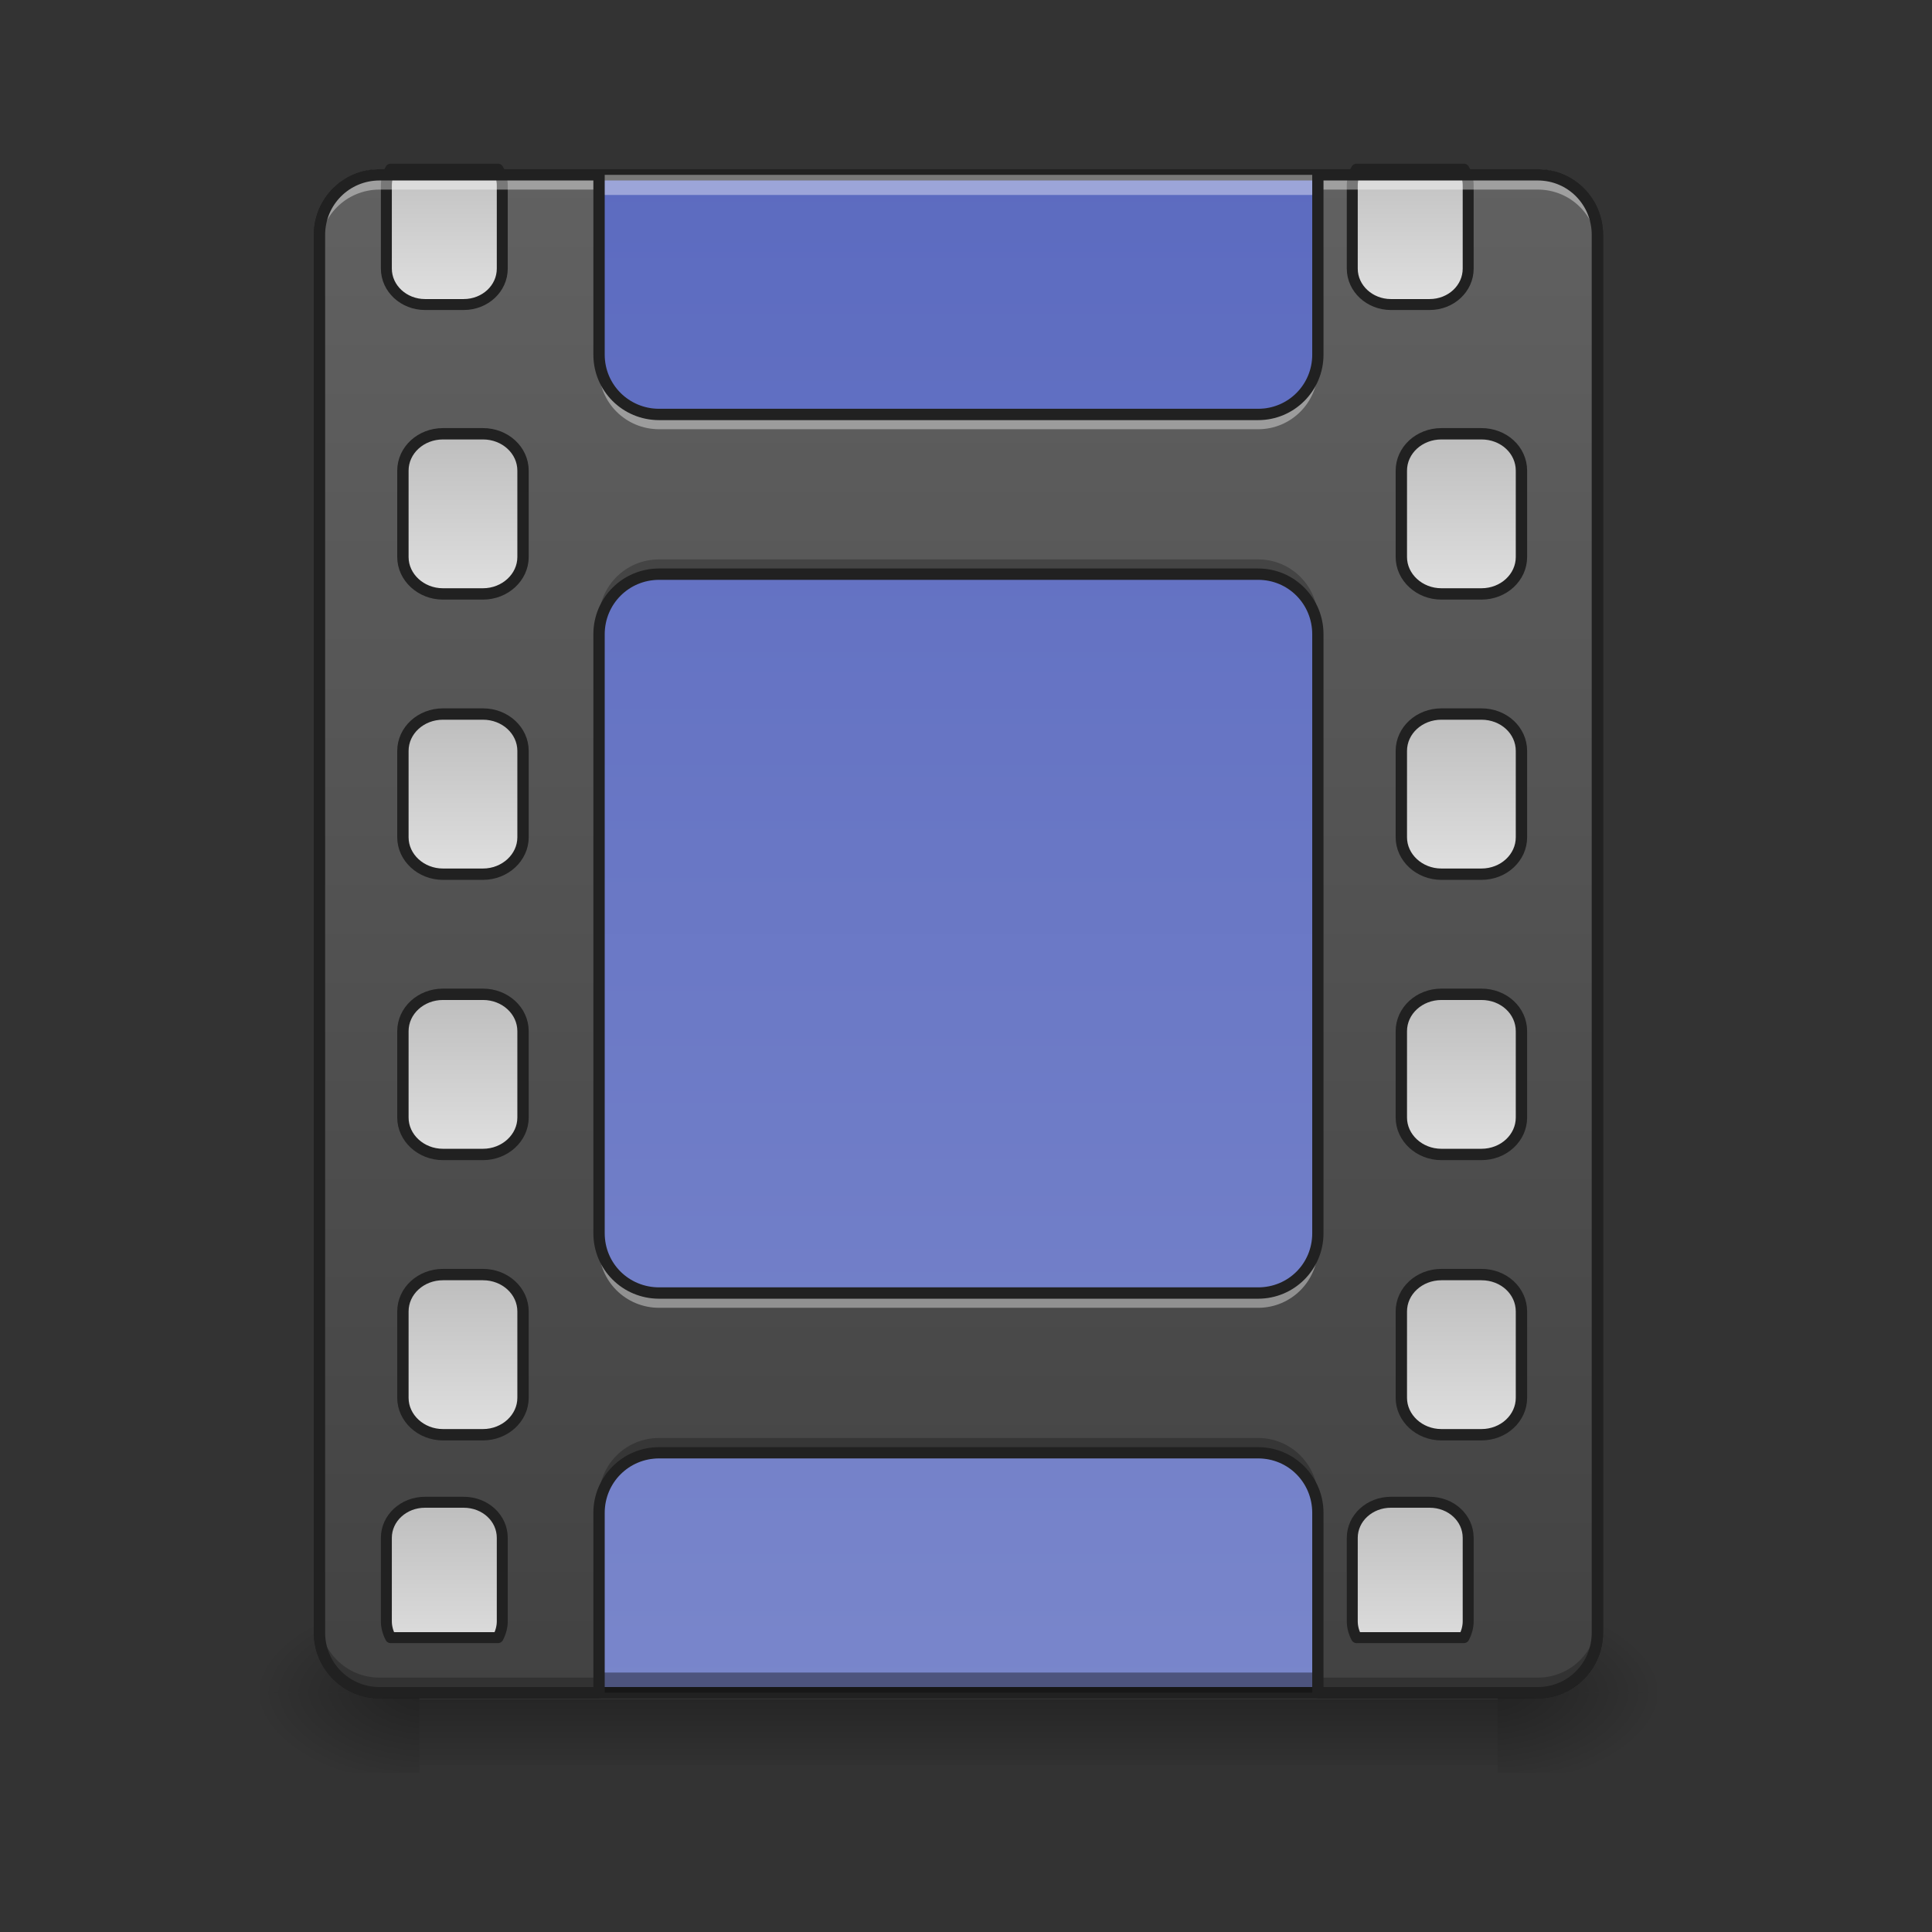 <?xml version="1.0" encoding="UTF-8"?>
<svg xmlns="http://www.w3.org/2000/svg" xmlns:xlink="http://www.w3.org/1999/xlink" width="24pt" height="24pt" viewBox="0 0 24 24" version="1.1">
<rect x="0" y="0" width="24" height="24" fill="#333333" stroke="none"/>
<defs>
<linearGradient id="linear0" gradientUnits="userSpaceOnUse" x1="275.167" y1="-168.667" x2="275.167" y2="233.5" gradientTransform="matrix(0.047,0,0,0.047,0,10.079)">
<stop offset="0" style="stop-color:rgb(36.078%,41.961%,75.294%);stop-opacity:1;"/>
<stop offset="1" style="stop-color:rgb(47.451%,52.549%,79.608%);stop-opacity:1;"/>
</linearGradient>
<linearGradient id="linear1" gradientUnits="userSpaceOnUse" x1="254" y1="233.5" x2="254" y2="254.667" gradientTransform="matrix(0.047,0,0,0.047,-0,10.079)">
<stop offset="0" style="stop-color:rgb(0%,0%,0%);stop-opacity:0.275;"/>
<stop offset="1" style="stop-color:rgb(0%,0%,0%);stop-opacity:0;"/>
</linearGradient>
<radialGradient id="radial0" gradientUnits="userSpaceOnUse" cx="450.909" cy="189.579" fx="450.909" fy="189.579" r="21.167" gradientTransform="matrix(0,-0.059,-0.105,-0,38.354,47.696)">
<stop offset="0" style="stop-color:rgb(0%,0%,0%);stop-opacity:0.314;"/>
<stop offset="0.222" style="stop-color:rgb(0%,0%,0%);stop-opacity:0.275;"/>
<stop offset="1" style="stop-color:rgb(0%,0%,0%);stop-opacity:0;"/>
</radialGradient>
<radialGradient id="radial1" gradientUnits="userSpaceOnUse" cx="450.909" cy="189.579" fx="450.909" fy="189.579" r="21.167" gradientTransform="matrix(-0,0.059,0.105,0,-14.539,-5.646)">
<stop offset="0" style="stop-color:rgb(0%,0%,0%);stop-opacity:0.314;"/>
<stop offset="0.222" style="stop-color:rgb(0%,0%,0%);stop-opacity:0.275;"/>
<stop offset="1" style="stop-color:rgb(0%,0%,0%);stop-opacity:0;"/>
</radialGradient>
<radialGradient id="radial2" gradientUnits="userSpaceOnUse" cx="450.909" cy="189.579" fx="450.909" fy="189.579" r="21.167" gradientTransform="matrix(-0,-0.059,0.105,-0,-14.539,47.696)">
<stop offset="0" style="stop-color:rgb(0%,0%,0%);stop-opacity:0.314;"/>
<stop offset="0.222" style="stop-color:rgb(0%,0%,0%);stop-opacity:0.275;"/>
<stop offset="1" style="stop-color:rgb(0%,0%,0%);stop-opacity:0;"/>
</radialGradient>
<radialGradient id="radial3" gradientUnits="userSpaceOnUse" cx="450.909" cy="189.579" fx="450.909" fy="189.579" r="21.167" gradientTransform="matrix(0,0.059,-0.105,0,38.354,-5.646)">
<stop offset="0" style="stop-color:rgb(0%,0%,0%);stop-opacity:0.314;"/>
<stop offset="0.222" style="stop-color:rgb(0%,0%,0%);stop-opacity:0.275;"/>
<stop offset="1" style="stop-color:rgb(0%,0%,0%);stop-opacity:0;"/>
</radialGradient>
<linearGradient id="linear2" gradientUnits="userSpaceOnUse" x1="254" y1="233.5" x2="254" y2="-168.667" gradientTransform="matrix(0.047,0,0,0.047,0,10.079)">
<stop offset="0" style="stop-color:rgb(25.882%,25.882%,25.882%);stop-opacity:1;"/>
<stop offset="1" style="stop-color:rgb(38.039%,38.039%,38.039%);stop-opacity:1;"/>
</linearGradient>
<linearGradient id="linear3" gradientUnits="userSpaceOnUse" x1="381" y1="-158.083" x2="381" y2="-115.75" gradientTransform="matrix(3.78,0,0,3.78,0,752.598)">
<stop offset="0" style="stop-color:rgb(74.118%,74.118%,74.118%);stop-opacity:1;"/>
<stop offset="1" style="stop-color:rgb(87.843%,87.843%,87.843%);stop-opacity:1;"/>
</linearGradient>
<linearGradient id="linear4" gradientUnits="userSpaceOnUse" x1="381" y1="-158.083" x2="381" y2="-115.75" gradientTransform="matrix(1,0,0,1,0,74.083)">
<stop offset="0" style="stop-color:rgb(74.118%,74.118%,74.118%);stop-opacity:1;"/>
<stop offset="1" style="stop-color:rgb(87.843%,87.843%,87.843%);stop-opacity:1;"/>
</linearGradient>
<linearGradient id="linear5" gradientUnits="userSpaceOnUse" x1="381" y1="-158.083" x2="381" y2="-115.75" gradientTransform="matrix(1,0,0,1,0,148.167)">
<stop offset="0" style="stop-color:rgb(74.118%,74.118%,74.118%);stop-opacity:1;"/>
<stop offset="1" style="stop-color:rgb(87.843%,87.843%,87.843%);stop-opacity:1;"/>
</linearGradient>
<linearGradient id="linear6" gradientUnits="userSpaceOnUse" x1="381" y1="-158.083" x2="381" y2="-115.75" gradientTransform="matrix(1,0,0,1,0,222.25)">
<stop offset="0" style="stop-color:rgb(74.118%,74.118%,74.118%);stop-opacity:1;"/>
<stop offset="1" style="stop-color:rgb(87.843%,87.843%,87.843%);stop-opacity:1;"/>
</linearGradient>
<linearGradient id="linear7" gradientUnits="userSpaceOnUse" x1="381" y1="-158.083" x2="381" y2="-115.75" gradientTransform="matrix(1,0,0,1,0,296.333)">
<stop offset="0" style="stop-color:rgb(74.118%,74.118%,74.118%);stop-opacity:1;"/>
<stop offset="1" style="stop-color:rgb(87.843%,87.843%,87.843%);stop-opacity:1;"/>
</linearGradient>
<linearGradient id="linear8" gradientUnits="userSpaceOnUse" x1="381" y1="-158.083" x2="381" y2="-115.75" gradientTransform="matrix(3.78,0,0,3.78,0,2152.598)">
<stop offset="0" style="stop-color:rgb(74.118%,74.118%,74.118%);stop-opacity:1;"/>
<stop offset="1" style="stop-color:rgb(87.843%,87.843%,87.843%);stop-opacity:1;"/>
</linearGradient>
<linearGradient id="linear9" gradientUnits="userSpaceOnUse" x1="381" y1="-158.083" x2="381" y2="-115.75" gradientTransform="matrix(3.78,0,0,3.78,-1000,752.598)">
<stop offset="0" style="stop-color:rgb(74.118%,74.118%,74.118%);stop-opacity:1;"/>
<stop offset="1" style="stop-color:rgb(87.843%,87.843%,87.843%);stop-opacity:1;"/>
</linearGradient>
<linearGradient id="linear10" gradientUnits="userSpaceOnUse" x1="381" y1="-158.083" x2="381" y2="-115.75" gradientTransform="matrix(1,0,0,1,0,74.083)">
<stop offset="0" style="stop-color:rgb(74.118%,74.118%,74.118%);stop-opacity:1;"/>
<stop offset="1" style="stop-color:rgb(87.843%,87.843%,87.843%);stop-opacity:1;"/>
</linearGradient>
<linearGradient id="linear11" gradientUnits="userSpaceOnUse" x1="381" y1="-158.083" x2="381" y2="-115.75" gradientTransform="matrix(1,0,0,1,0,148.167)">
<stop offset="0" style="stop-color:rgb(74.118%,74.118%,74.118%);stop-opacity:1;"/>
<stop offset="1" style="stop-color:rgb(87.843%,87.843%,87.843%);stop-opacity:1;"/>
</linearGradient>
<linearGradient id="linear12" gradientUnits="userSpaceOnUse" x1="381" y1="-158.083" x2="381" y2="-115.75" gradientTransform="matrix(1,0,0,1,0,222.25)">
<stop offset="0" style="stop-color:rgb(74.118%,74.118%,74.118%);stop-opacity:1;"/>
<stop offset="1" style="stop-color:rgb(87.843%,87.843%,87.843%);stop-opacity:1;"/>
</linearGradient>
<linearGradient id="linear13" gradientUnits="userSpaceOnUse" x1="381" y1="-158.083" x2="381" y2="-115.75" gradientTransform="matrix(1,0,0,1,0,296.333)">
<stop offset="0" style="stop-color:rgb(74.118%,74.118%,74.118%);stop-opacity:1;"/>
<stop offset="1" style="stop-color:rgb(87.843%,87.843%,87.843%);stop-opacity:1;"/>
</linearGradient>
<linearGradient id="linear14" gradientUnits="userSpaceOnUse" x1="381" y1="-158.083" x2="381" y2="-115.75" gradientTransform="matrix(3.78,0,0,3.78,-1000,2152.598)">
<stop offset="0" style="stop-color:rgb(74.118%,74.118%,74.118%);stop-opacity:1;"/>
<stop offset="1" style="stop-color:rgb(87.843%,87.843%,87.843%);stop-opacity:1;"/>
</linearGradient>
</defs>
<g id="surface1">
<path style=" stroke:none;fill-rule:nonzero;fill:url(#linear0);" d="M 4.715 2.172 L 19.102 2.172 C 19.512 2.172 19.844 2.504 19.844 2.918 L 19.844 20.281 C 19.844 20.691 19.512 21.027 19.102 21.027 L 4.715 21.027 C 4.301 21.027 3.969 20.691 3.969 20.281 L 3.969 2.918 C 3.969 2.504 4.301 2.172 4.715 2.172 Z M 4.715 2.172 "/>
<path style=" stroke:none;fill-rule:nonzero;fill:rgb(12.941%,12.941%,12.941%);fill-opacity:1;" d="M 4.715 2.102 C 4.262 2.102 3.898 2.465 3.898 2.918 L 3.898 20.281 C 3.898 20.73 4.262 21.098 4.715 21.098 L 19.102 21.098 C 19.551 21.098 19.914 20.73 19.914 20.281 L 19.914 2.918 C 19.914 2.465 19.551 2.102 19.102 2.102 Z M 4.715 2.242 L 19.102 2.242 C 19.477 2.242 19.773 2.543 19.773 2.918 L 19.773 20.281 C 19.773 20.656 19.477 20.957 19.102 20.957 L 4.715 20.957 C 4.34 20.957 4.039 20.656 4.039 20.281 L 4.039 2.918 C 4.039 2.543 4.34 2.242 4.715 2.242 Z M 4.715 2.242 "/>
<path style=" stroke:none;fill-rule:nonzero;fill:rgb(3.922%,3.922%,3.922%);fill-opacity:0.392;" d="M 4.715 21.027 C 4.301 21.027 3.969 20.695 3.969 20.281 L 3.969 20.031 C 3.969 20.445 4.301 20.777 4.715 20.777 L 19.102 20.777 C 19.516 20.777 19.844 20.445 19.844 20.031 L 19.844 20.281 C 19.844 20.695 19.516 21.027 19.102 21.027 Z M 4.715 21.027 "/>
<path style=" stroke:none;fill-rule:nonzero;fill:rgb(100%,100%,100%);fill-opacity:0.392;" d="M 4.715 2.172 C 4.301 2.172 3.969 2.504 3.969 2.918 L 3.969 3.164 C 3.969 2.754 4.301 2.422 4.715 2.422 L 19.102 2.422 C 19.516 2.422 19.844 2.754 19.844 3.164 L 19.844 2.918 C 19.844 2.504 19.516 2.172 19.102 2.172 Z M 4.715 2.172 "/>
<path style=" stroke:none;fill-rule:nonzero;fill:url(#linear1);" d="M 5.211 21.109 L 18.605 21.109 L 18.605 21.926 L 5.211 21.926 Z M 5.211 21.109 "/>
<path style=" stroke:none;fill-rule:nonzero;fill:url(#radial0);" d="M 18.605 21.027 L 20.59 21.027 L 20.59 20.031 L 18.605 20.031 Z M 18.605 21.027 "/>
<path style=" stroke:none;fill-rule:nonzero;fill:url(#radial1);" d="M 5.211 21.027 L 3.227 21.027 L 3.227 22.02 L 5.211 22.02 Z M 5.211 21.027 "/>
<path style=" stroke:none;fill-rule:nonzero;fill:url(#radial2);" d="M 5.211 21.027 L 3.227 21.027 L 3.227 20.031 L 5.211 20.031 Z M 5.211 21.027 "/>
<path style=" stroke:none;fill-rule:nonzero;fill:url(#radial3);" d="M 18.605 21.027 L 20.59 21.027 L 20.59 22.02 L 18.605 22.02 Z M 18.605 21.027 "/>
<path style=" stroke:none;fill-rule:nonzero;fill:url(#linear2);" d="M 4.715 2.172 C 4.301 2.172 3.969 2.504 3.969 2.918 L 3.969 20.281 C 3.969 20.695 4.301 21.027 4.715 21.027 L 7.441 21.027 L 7.441 18.793 C 7.441 18.379 7.773 18.047 8.188 18.047 L 15.629 18.047 C 16.039 18.047 16.371 18.379 16.371 18.793 L 16.371 21.027 L 19.102 21.027 C 19.516 21.027 19.844 20.695 19.844 20.281 L 19.844 2.918 C 19.844 2.504 19.516 2.172 19.102 2.172 L 16.371 2.172 L 16.371 4.406 C 16.371 4.816 16.039 5.148 15.629 5.148 L 8.188 5.148 C 7.773 5.148 7.441 4.816 7.441 4.406 L 7.441 2.172 Z M 8.188 7.133 L 15.629 7.133 C 16.039 7.133 16.371 7.465 16.371 7.879 L 16.371 15.32 C 16.371 15.73 16.039 16.062 15.629 16.062 L 8.188 16.062 C 7.773 16.062 7.441 15.73 7.441 15.32 L 7.441 7.879 C 7.441 7.465 7.773 7.133 8.188 7.133 Z M 8.188 7.133 "/>
<path style="fill-rule:nonzero;fill:url(#linear3);stroke-width:11.339;stroke-linecap:round;stroke-linejoin:round;stroke:rgb(12.941%,12.941%,12.941%);stroke-opacity:1;stroke-miterlimit:4;" d="M 1404.275 175.101 C 1401.441 180.14 1399.866 185.809 1399.866 192.108 L 1399.866 278.084 C 1399.866 298.554 1417.817 315.246 1439.863 315.246 L 1479.859 315.246 C 1502.219 315.246 1519.855 298.554 1519.855 278.084 L 1519.855 192.108 C 1519.855 185.809 1518.28 180.14 1515.446 175.101 Z M 1404.275 175.101 " transform="matrix(0.012,0,0,0.012,0,0)"/>
<path style="fill-rule:nonzero;fill:url(#linear4);stroke-width:3;stroke-linecap:round;stroke-linejoin:round;stroke:rgb(12.941%,12.941%,12.941%);stroke-opacity:1;stroke-miterlimit:4;" d="M 380.964 -83.969 L 391.546 -83.969 C 397.462 -83.969 402.128 -79.636 402.128 -74.22 L 402.128 -51.389 C 402.128 -46.056 397.462 -41.64 391.546 -41.64 L 380.964 -41.64 C 375.131 -41.64 370.381 -46.056 370.381 -51.389 L 370.381 -74.22 C 370.381 -79.636 375.131 -83.969 380.964 -83.969 Z M 380.964 -83.969 " transform="matrix(0.047,0,0,0.047,0,9.335)"/>
<path style="fill-rule:nonzero;fill:url(#linear5);stroke-width:3;stroke-linecap:round;stroke-linejoin:round;stroke:rgb(12.941%,12.941%,12.941%);stroke-opacity:1;stroke-miterlimit:4;" d="M 380.964 -9.893 L 391.546 -9.893 C 397.462 -9.893 402.128 -5.56 402.128 -0.144 L 402.128 22.687 C 402.128 28.02 397.462 32.436 391.546 32.436 L 380.964 32.436 C 375.131 32.436 370.381 28.02 370.381 22.687 L 370.381 -0.144 C 370.381 -5.56 375.131 -9.893 380.964 -9.893 Z M 380.964 -9.893 " transform="matrix(0.047,0,0,0.047,0,9.335)"/>
<path style="fill-rule:nonzero;fill:url(#linear6);stroke-width:3;stroke-linecap:round;stroke-linejoin:round;stroke:rgb(12.941%,12.941%,12.941%);stroke-opacity:1;stroke-miterlimit:4;" d="M 380.964 64.183 L 391.546 64.183 C 397.462 64.183 402.128 68.516 402.128 73.932 L 402.128 96.763 C 402.128 102.096 397.462 106.512 391.546 106.512 L 380.964 106.512 C 375.131 106.512 370.381 102.096 370.381 96.763 L 370.381 73.932 C 370.381 68.516 375.131 64.183 380.964 64.183 Z M 380.964 64.183 " transform="matrix(0.047,0,0,0.047,0,9.335)"/>
<path style="fill-rule:nonzero;fill:url(#linear7);stroke-width:3;stroke-linecap:round;stroke-linejoin:round;stroke:rgb(12.941%,12.941%,12.941%);stroke-opacity:1;stroke-miterlimit:4;" d="M 380.964 138.259 L 391.546 138.259 C 397.462 138.259 402.128 142.592 402.128 148.009 L 402.128 170.84 C 402.128 176.172 397.462 180.589 391.546 180.589 L 380.964 180.589 C 375.131 180.589 370.381 176.172 370.381 170.84 L 370.381 148.009 C 370.381 142.592 375.131 138.259 380.964 138.259 Z M 380.964 138.259 " transform="matrix(0.047,0,0,0.047,0,9.335)"/>
<path style="fill-rule:nonzero;fill:url(#linear8);stroke-width:11.339;stroke-linecap:round;stroke-linejoin:round;stroke:rgb(12.941%,12.941%,12.941%);stroke-opacity:1;stroke-miterlimit:4;" d="M 1439.863 1555.127 C 1417.817 1555.127 1399.866 1571.504 1399.866 1591.974 L 1399.866 1678.265 C 1399.866 1684.249 1401.441 1689.917 1404.275 1695.271 L 1515.446 1695.271 C 1518.28 1689.917 1519.855 1684.249 1519.855 1678.265 L 1519.855 1591.974 C 1519.855 1571.504 1502.219 1555.127 1479.859 1555.127 Z M 1439.863 1555.127 " transform="matrix(0.012,0,0,0.012,0,0)"/>
<path style="fill-rule:nonzero;fill:url(#linear9);stroke-width:11.339;stroke-linecap:round;stroke-linejoin:round;stroke:rgb(12.941%,12.941%,12.941%);stroke-opacity:1;stroke-miterlimit:4;" d="M 404.371 175.101 C 401.536 180.14 399.962 185.809 399.962 192.108 L 399.962 278.084 C 399.962 298.554 417.913 315.246 439.958 315.246 L 479.954 315.246 C 502.314 315.246 519.95 298.554 519.95 278.084 L 519.95 192.108 C 519.95 185.809 518.376 180.14 515.541 175.101 Z M 404.371 175.101 " transform="matrix(0.012,0,0,0.012,0,-0)"/>
<path style="fill-rule:nonzero;fill:url(#linear10);stroke-width:3;stroke-linecap:round;stroke-linejoin:round;stroke:rgb(12.941%,12.941%,12.941%);stroke-opacity:1;stroke-miterlimit:4;" d="M 380.989 -83.969 L 391.571 -83.969 C 397.404 -83.969 402.154 -79.636 402.154 -74.22 L 402.154 -51.389 C 402.154 -46.056 397.404 -41.64 391.571 -41.64 L 380.989 -41.64 C 375.156 -41.64 370.407 -46.056 370.407 -51.389 L 370.407 -74.22 C 370.407 -79.636 375.156 -83.969 380.989 -83.969 Z M 380.989 -83.969 " transform="matrix(0.047,0,0,0.047,-12.404,9.335)"/>
<path style="fill-rule:nonzero;fill:url(#linear11);stroke-width:3;stroke-linecap:round;stroke-linejoin:round;stroke:rgb(12.941%,12.941%,12.941%);stroke-opacity:1;stroke-miterlimit:4;" d="M 380.989 -9.893 L 391.571 -9.893 C 397.404 -9.893 402.154 -5.56 402.154 -0.144 L 402.154 22.687 C 402.154 28.02 397.404 32.436 391.571 32.436 L 380.989 32.436 C 375.156 32.436 370.407 28.02 370.407 22.687 L 370.407 -0.144 C 370.407 -5.56 375.156 -9.893 380.989 -9.893 Z M 380.989 -9.893 " transform="matrix(0.047,0,0,0.047,-12.404,9.335)"/>
<path style="fill-rule:nonzero;fill:url(#linear12);stroke-width:3;stroke-linecap:round;stroke-linejoin:round;stroke:rgb(12.941%,12.941%,12.941%);stroke-opacity:1;stroke-miterlimit:4;" d="M 380.989 64.183 L 391.571 64.183 C 397.404 64.183 402.154 68.516 402.154 73.932 L 402.154 96.763 C 402.154 102.096 397.404 106.512 391.571 106.512 L 380.989 106.512 C 375.156 106.512 370.407 102.096 370.407 96.763 L 370.407 73.932 C 370.407 68.516 375.156 64.183 380.989 64.183 Z M 380.989 64.183 " transform="matrix(0.047,0,0,0.047,-12.404,9.335)"/>
<path style="fill-rule:nonzero;fill:url(#linear13);stroke-width:3;stroke-linecap:round;stroke-linejoin:round;stroke:rgb(12.941%,12.941%,12.941%);stroke-opacity:1;stroke-miterlimit:4;" d="M 380.989 138.259 L 391.571 138.259 C 397.404 138.259 402.154 142.592 402.154 148.009 L 402.154 170.84 C 402.154 176.172 397.404 180.589 391.571 180.589 L 380.989 180.589 C 375.156 180.589 370.407 176.172 370.407 170.84 L 370.407 148.009 C 370.407 142.592 375.156 138.259 380.989 138.259 Z M 380.989 138.259 " transform="matrix(0.047,0,0,0.047,-12.404,9.335)"/>
<path style="fill-rule:nonzero;fill:url(#linear14);stroke-width:11.339;stroke-linecap:round;stroke-linejoin:round;stroke:rgb(12.941%,12.941%,12.941%);stroke-opacity:1;stroke-miterlimit:4;" d="M 439.958 1555.127 C 417.913 1555.127 399.962 1571.504 399.962 1591.974 L 399.962 1678.265 C 399.962 1684.249 401.536 1689.917 404.371 1695.271 L 515.541 1695.271 C 518.376 1689.917 519.95 1684.249 519.95 1678.265 L 519.95 1591.974 C 519.95 1571.504 502.314 1555.127 479.954 1555.127 Z M 439.958 1555.127 " transform="matrix(0.012,0,0,0.012,0,-0)"/>
<path style=" stroke:none;fill-rule:nonzero;fill:rgb(100%,100%,100%);fill-opacity:0.392;" d="M 4.715 2.105 C 4.301 2.105 3.969 2.438 3.969 2.852 L 3.969 3.098 C 3.969 2.688 4.301 2.355 4.715 2.355 L 7.441 2.355 L 7.441 2.105 Z M 16.371 2.105 L 16.371 2.355 L 19.102 2.355 C 19.516 2.355 19.844 2.688 19.844 3.098 L 19.844 2.852 C 19.844 2.438 19.516 2.105 19.102 2.105 Z M 7.441 4.34 L 7.441 4.586 C 7.441 5 7.773 5.332 8.188 5.332 L 15.629 5.332 C 16.039 5.332 16.371 5 16.371 4.586 L 16.371 4.34 C 16.371 4.75 16.039 5.082 15.629 5.082 L 8.188 5.082 C 7.773 5.082 7.441 4.75 7.441 4.34 Z M 7.441 15.254 L 7.441 15.504 C 7.441 15.914 7.773 16.246 8.188 16.246 L 15.629 16.246 C 16.039 16.246 16.371 15.914 16.371 15.504 L 16.371 15.254 C 16.371 15.668 16.039 16 15.629 16 L 8.188 16 C 7.773 16 7.441 15.668 7.441 15.254 Z M 7.441 15.254 "/>
<path style=" stroke:none;fill-rule:nonzero;fill:rgb(0%,0%,0%);fill-opacity:0.235;" d="M 8.188 6.949 C 7.773 6.949 7.441 7.281 7.441 7.691 L 7.441 7.941 C 7.441 7.527 7.773 7.195 8.188 7.195 L 15.629 7.195 C 16.039 7.195 16.371 7.527 16.371 7.941 L 16.371 7.691 C 16.371 7.281 16.039 6.949 15.629 6.949 Z M 8.188 17.863 C 7.773 17.863 7.441 18.195 7.441 18.609 L 7.441 18.855 C 7.441 18.445 7.773 18.113 8.188 18.113 L 15.629 18.113 C 16.039 18.113 16.371 18.445 16.371 18.855 L 16.371 18.609 C 16.371 18.195 16.039 17.863 15.629 17.863 Z M 3.969 20.098 L 3.969 20.344 C 3.969 20.758 4.301 21.09 4.715 21.09 L 7.441 21.09 L 7.441 20.84 L 4.715 20.84 C 4.301 20.84 3.969 20.508 3.969 20.098 Z M 19.844 20.098 C 19.844 20.508 19.516 20.84 19.102 20.84 L 16.371 20.84 L 16.371 21.09 L 19.102 21.09 C 19.516 21.09 19.844 20.758 19.844 20.344 Z M 19.844 20.098 "/>
<path style=" stroke:none;fill-rule:nonzero;fill:rgb(12.941%,12.941%,12.941%);fill-opacity:1;" d="M 4.715 2.102 C 4.262 2.102 3.898 2.465 3.898 2.918 L 3.898 20.281 C 3.898 20.73 4.262 21.098 4.715 21.098 L 7.441 21.098 C 7.48 21.098 7.512 21.062 7.512 21.027 L 7.512 18.793 C 7.512 18.418 7.812 18.117 8.188 18.117 L 15.629 18.117 C 16.004 18.117 16.301 18.418 16.301 18.793 L 16.301 21.027 C 16.301 21.062 16.332 21.098 16.371 21.098 L 19.102 21.098 C 19.551 21.098 19.914 20.73 19.914 20.281 L 19.914 2.918 C 19.914 2.465 19.551 2.102 19.102 2.102 L 16.371 2.102 C 16.332 2.102 16.301 2.133 16.301 2.172 L 16.301 4.406 C 16.301 4.777 16.004 5.078 15.629 5.078 L 8.188 5.078 C 7.812 5.078 7.512 4.777 7.512 4.406 L 7.512 2.172 C 7.512 2.133 7.48 2.102 7.441 2.102 Z M 4.715 2.242 L 7.371 2.242 L 7.371 4.406 C 7.371 4.855 7.734 5.219 8.188 5.219 L 15.629 5.219 C 16.078 5.219 16.441 4.855 16.441 4.406 L 16.441 2.242 L 19.102 2.242 C 19.477 2.242 19.773 2.543 19.773 2.918 L 19.773 20.281 C 19.773 20.656 19.477 20.957 19.102 20.957 L 16.441 20.957 L 16.441 18.793 C 16.441 18.344 16.078 17.977 15.629 17.977 L 8.188 17.977 C 7.734 17.977 7.371 18.344 7.371 18.793 L 7.371 20.957 L 4.715 20.957 C 4.34 20.957 4.039 20.656 4.039 20.281 L 4.039 2.918 C 4.039 2.543 4.34 2.242 4.715 2.242 Z M 8.188 7.062 C 7.734 7.062 7.371 7.426 7.371 7.879 L 7.371 15.32 C 7.371 15.77 7.734 16.133 8.188 16.133 L 15.629 16.133 C 16.078 16.133 16.441 15.77 16.441 15.32 L 16.441 7.879 C 16.441 7.426 16.078 7.062 15.629 7.062 Z M 8.188 7.203 L 15.629 7.203 C 16.004 7.203 16.301 7.504 16.301 7.879 L 16.301 15.32 C 16.301 15.695 16.004 15.992 15.629 15.992 L 8.188 15.992 C 7.812 15.992 7.512 15.695 7.512 15.32 L 7.512 7.879 C 7.512 7.504 7.812 7.203 8.188 7.203 Z M 8.188 7.203 "/>
</g>
</svg>
